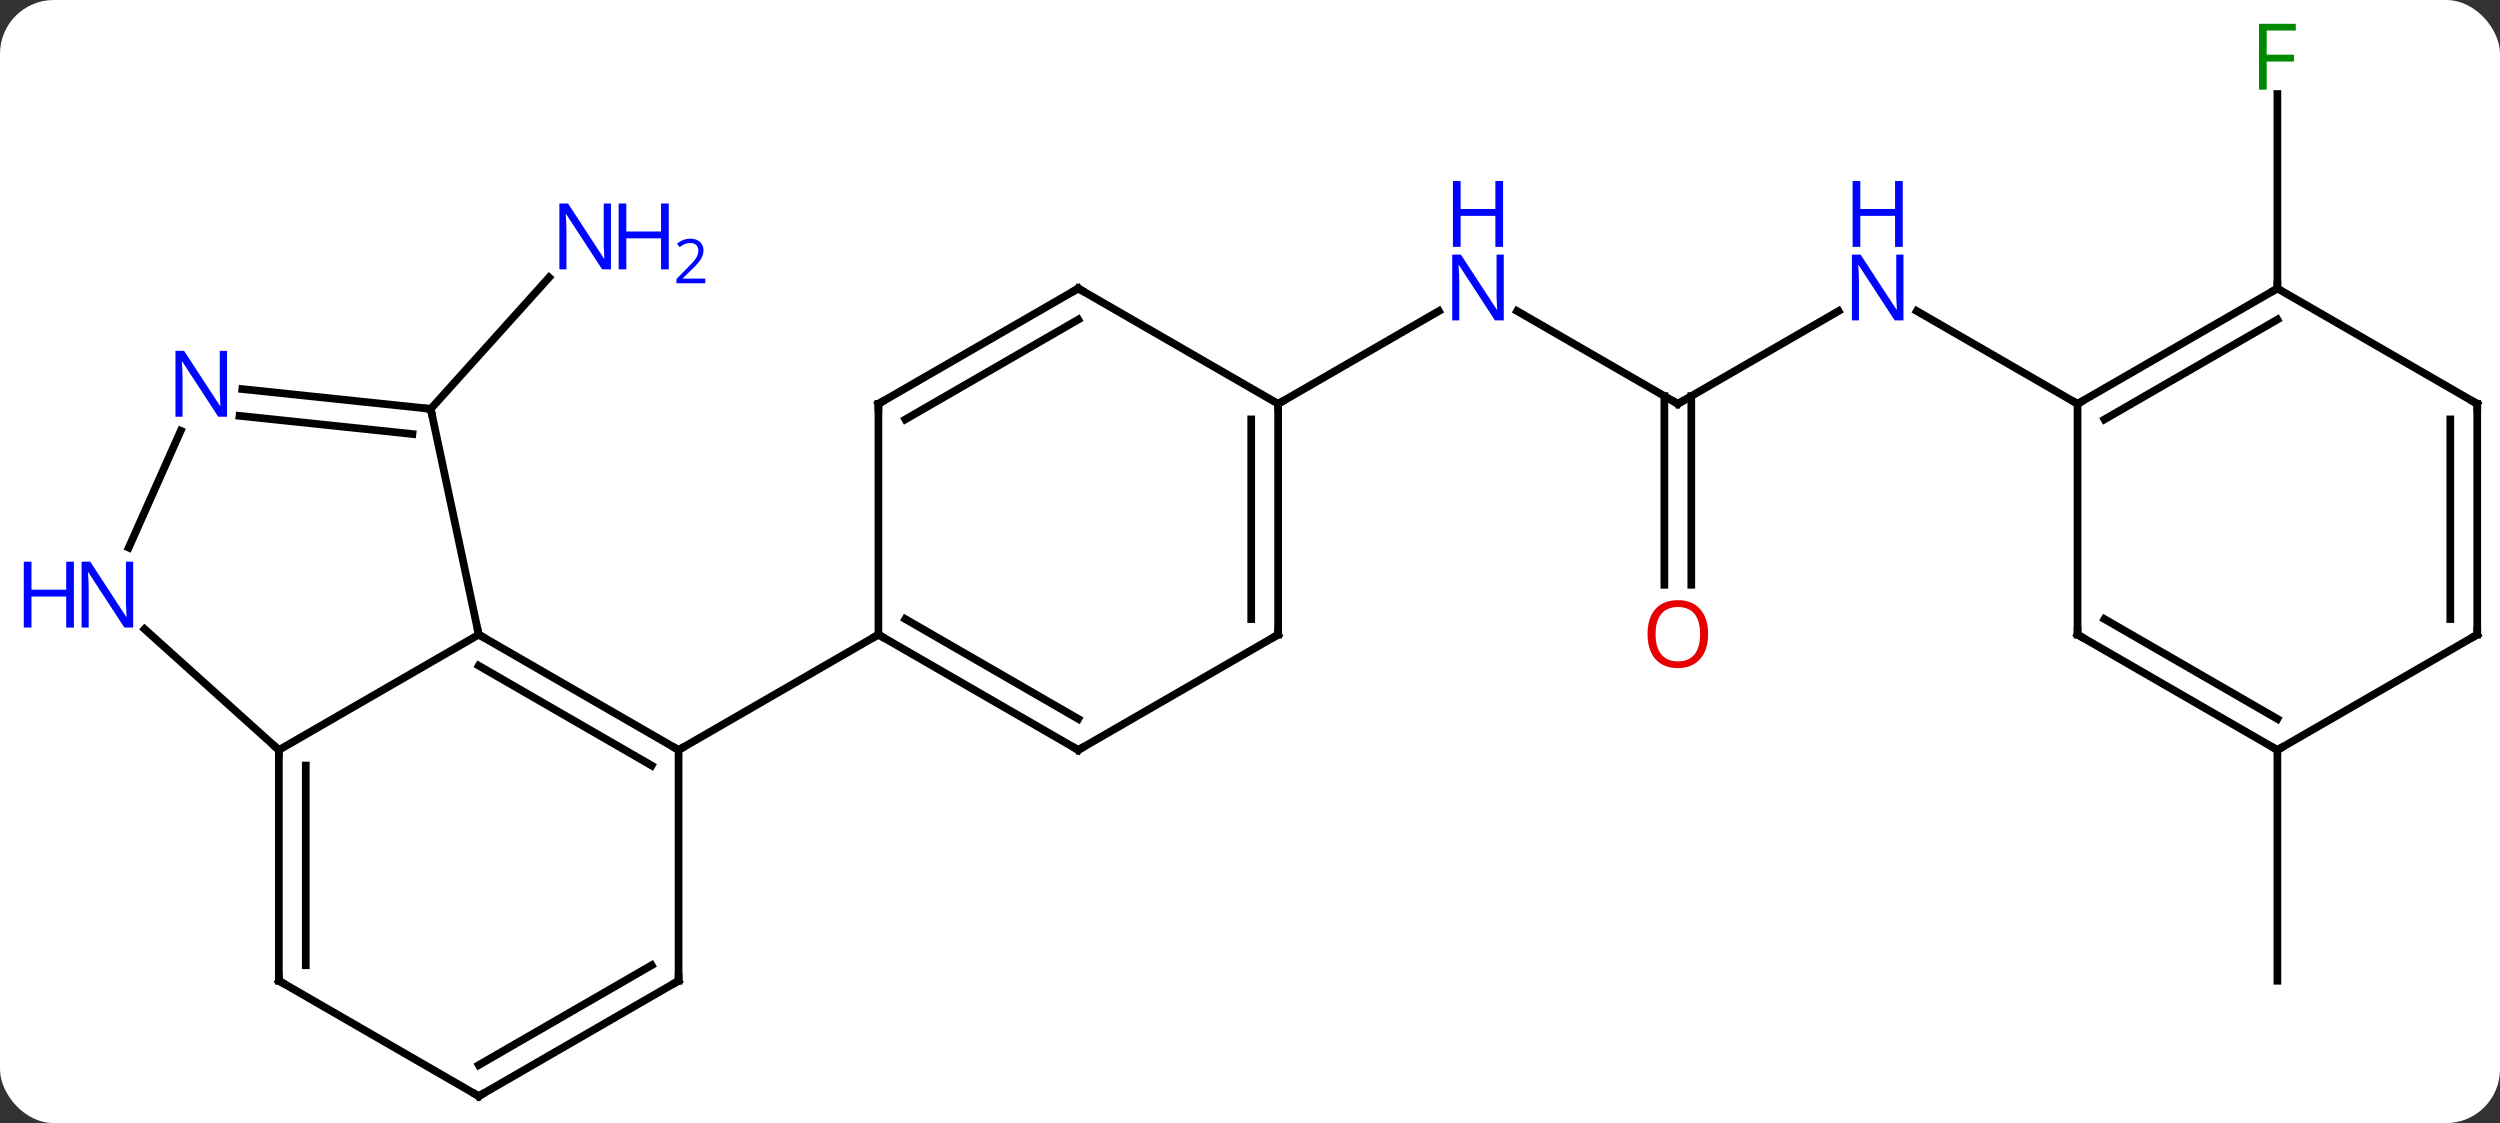 <svg width="325" viewBox="0 0 325 146" style="fill-opacity:1; color-rendering:auto; color-interpolation:auto; text-rendering:auto; stroke:black; stroke-linecap:square; stroke-miterlimit:10; shape-rendering:auto; stroke-opacity:1; fill:black; stroke-dasharray:none; font-weight:normal; stroke-width:1; font-family:'Open Sans'; font-style:normal; stroke-linejoin:miter; font-size:12; stroke-dashoffset:0; image-rendering:auto;" height="146" class="cas-substance-image" xmlns:xlink="http://www.w3.org/1999/xlink" xmlns="http://www.w3.org/2000/svg"><rect x="0" y="0" width="325" height="146" fill="#333333" stroke="none"/><svg class="cas-substance-single-component"><rect y="0" x="0" width="325" stroke="none" ry="7" rx="7" height="146" fill="white" class="cas-substance-group"/><svg y="0" x="0" width="325" viewBox="0 0 325 146" style="fill:black;" height="146" class="cas-substance-single-component-image"><svg><g><g transform="translate(168,75)" style="text-rendering:geometricPrecision; color-rendering:optimizeQuality; color-interpolation:linearRGB; stroke-linecap:butt; image-rendering:optimizeQuality;"><line y2="-21.843" y1="-38.931" x2="-112.005" x1="-96.619" style="fill:none;"/><line y2="-22.5" y1="-34.565" x2="50.118" x1="29.222" style="fill:none;"/><line y2="-22.5" y1="-34.565" x2="-1.842" x1="19.054" style="fill:none;"/><line y2="-34.565" y1="-22.5" x2="71.014" x1="50.118" style="fill:none;"/><line y2="1.023" y1="-23.51" x2="48.368" x1="48.368" style="fill:none;"/><line y2="1.023" y1="-23.51" x2="51.868" x1="51.868" style="fill:none;"/><line y2="-22.5" y1="-34.565" x2="102.081" x1="81.182" style="fill:none;"/><line y2="-37.5" y1="-62.777" x2="128.061" x1="128.061" style="fill:none;"/><line y2="22.5" y1="52.5" x2="128.061" x1="128.061" style="fill:none;"/><line y2="7.5" y1="22.5" x2="-105.765" x1="-79.785" style="fill:none;"/><line y2="11.541" y1="24.521" x2="-105.765" x1="-83.285" style="fill:none;"/><line y2="52.5" y1="22.5" x2="-79.785" x1="-79.785" style="fill:none;"/><line y2="7.5" y1="22.5" x2="-53.805" x1="-79.785" style="fill:none;"/><line y2="22.5" y1="7.5" x2="-131.748" x1="-105.765" style="fill:none;"/><line y2="-21.843" y1="7.5" x2="-112.005" x1="-105.765" style="fill:none;"/><line y2="67.5" y1="52.5" x2="-105.765" x1="-79.785" style="fill:none;"/><line y2="63.459" y1="50.479" x2="-105.765" x1="-83.285" style="fill:none;"/><line y2="6.783" y1="22.5" x2="-149.203" x1="-131.748" style="fill:none;"/><line y2="52.5" y1="22.5" x2="-131.748" x1="-131.748" style="fill:none;"/><line y2="50.479" y1="24.521" x2="-128.248" x1="-128.248" style="fill:none;"/><line y2="-24.419" y1="-21.843" x2="-136.499" x1="-112.005" style="fill:none;"/><line y2="-20.939" y1="-18.574" x2="-136.865" x1="-114.381" style="fill:none;"/><line y2="52.5" y1="67.5" x2="-131.748" x1="-105.765" style="fill:none;"/><line y2="-18.998" y1="-3.806" x2="-144.504" x1="-151.266" style="fill:none;"/><line y2="22.5" y1="7.5" x2="-27.825" x1="-53.805" style="fill:none;"/><line y2="18.459" y1="5.479" x2="-27.825" x1="-50.305" style="fill:none;"/><line y2="-22.5" y1="7.5" x2="-53.805" x1="-53.805" style="fill:none;"/><line y2="7.5" y1="22.5" x2="-1.842" x1="-27.825" style="fill:none;"/><line y2="-37.5" y1="-22.5" x2="-27.825" x1="-53.805" style="fill:none;"/><line y2="-33.459" y1="-20.479" x2="-27.825" x1="-50.305" style="fill:none;"/><line y2="-22.5" y1="7.5" x2="-1.842" x1="-1.842" style="fill:none;"/><line y2="-20.479" y1="5.479" x2="-5.342" x1="-5.342" style="fill:none;"/><line y2="-22.5" y1="-37.5" x2="-1.842" x1="-27.825" style="fill:none;"/><line y2="-37.5" y1="-22.5" x2="128.061" x1="102.081" style="fill:none;"/><line y2="-33.459" y1="-20.479" x2="128.061" x1="105.581" style="fill:none;"/><line y2="7.5" y1="-22.5" x2="102.081" x1="102.081" style="fill:none;"/><line y2="-22.5" y1="-37.5" x2="154.041" x1="128.061" style="fill:none;"/><line y2="22.5" y1="7.5" x2="128.061" x1="102.081" style="fill:none;"/><line y2="18.459" y1="5.479" x2="128.061" x1="105.581" style="fill:none;"/><line y2="7.5" y1="-22.5" x2="154.041" x1="154.041" style="fill:none;"/><line y2="5.479" y1="-20.479" x2="150.541" x1="150.541" style="fill:none;"/><line y2="7.5" y1="22.5" x2="154.041" x1="128.061" style="fill:none;"/></g><g transform="translate(168,75)" style="fill:rgb(0,5,255); text-rendering:geometricPrecision; color-rendering:optimizeQuality; image-rendering:optimizeQuality; font-family:'Open Sans'; stroke:rgb(0,5,255); color-interpolation:linearRGB;"><path style="stroke:none;" d="M-88.577 -39.983 L-89.718 -39.983 L-94.406 -47.17 L-94.452 -47.17 Q-94.359 -45.905 -94.359 -44.858 L-94.359 -39.983 L-95.281 -39.983 L-95.281 -48.545 L-94.156 -48.545 L-89.484 -41.389 L-89.437 -41.389 Q-89.437 -41.545 -89.484 -42.405 Q-89.531 -43.264 -89.515 -43.639 L-89.515 -48.545 L-88.577 -48.545 L-88.577 -39.983 Z"/><path style="stroke:none;" d="M-81.062 -39.983 L-82.062 -39.983 L-82.062 -44.014 L-86.577 -44.014 L-86.577 -39.983 L-87.577 -39.983 L-87.577 -48.545 L-86.577 -48.545 L-86.577 -44.905 L-82.062 -44.905 L-82.062 -48.545 L-81.062 -48.545 L-81.062 -39.983 Z"/><path style="stroke:none;" d="M-76.312 -38.173 L-80.062 -38.173 L-80.062 -38.736 L-78.562 -40.252 Q-77.874 -40.939 -77.656 -41.236 Q-77.437 -41.533 -77.327 -41.814 Q-77.218 -42.095 -77.218 -42.423 Q-77.218 -42.877 -77.492 -43.142 Q-77.765 -43.408 -78.265 -43.408 Q-78.609 -43.408 -78.929 -43.291 Q-79.249 -43.173 -79.64 -42.877 L-79.984 -43.314 Q-79.202 -43.97 -78.265 -43.97 Q-77.468 -43.97 -77.007 -43.556 Q-76.546 -43.142 -76.546 -42.455 Q-76.546 -41.908 -76.851 -41.377 Q-77.156 -40.845 -77.999 -40.033 L-79.249 -38.814 L-79.249 -38.783 L-76.312 -38.783 L-76.312 -38.173 Z"/><path style="stroke:none;" d="M27.49 -33.344 L26.349 -33.344 L21.661 -40.531 L21.615 -40.531 Q21.708 -39.266 21.708 -38.219 L21.708 -33.344 L20.786 -33.344 L20.786 -41.906 L21.911 -41.906 L26.583 -34.75 L26.63 -34.75 Q26.63 -34.906 26.583 -35.766 Q26.536 -36.625 26.552 -37 L26.552 -41.906 L27.49 -41.906 L27.49 -33.344 Z"/><path style="stroke:none;" d="M27.396 -42.906 L26.396 -42.906 L26.396 -46.938 L21.88 -46.938 L21.88 -42.906 L20.88 -42.906 L20.88 -51.469 L21.88 -51.469 L21.88 -47.828 L26.396 -47.828 L26.396 -51.469 L27.396 -51.469 L27.396 -42.906 Z"/></g><g transform="translate(168,75)" style="stroke-linecap:butt; text-rendering:geometricPrecision; color-rendering:optimizeQuality; image-rendering:optimizeQuality; font-family:'Open Sans'; color-interpolation:linearRGB; stroke-miterlimit:5;"><path style="fill:none;" d="M49.685 -22.75 L50.118 -22.5 L50.551 -22.75"/><path style="fill:rgb(0,5,255); stroke:none;" d="M79.45 -33.344 L78.309 -33.344 L73.621 -40.531 L73.575 -40.531 Q73.668 -39.266 73.668 -38.219 L73.668 -33.344 L72.746 -33.344 L72.746 -41.906 L73.871 -41.906 L78.543 -34.75 L78.59 -34.75 Q78.59 -34.906 78.543 -35.766 Q78.496 -36.625 78.512 -37 L78.512 -41.906 L79.45 -41.906 L79.45 -33.344 Z"/><path style="fill:rgb(0,5,255); stroke:none;" d="M79.356 -42.906 L78.356 -42.906 L78.356 -46.938 L73.84 -46.938 L73.84 -42.906 L72.84 -42.906 L72.84 -51.469 L73.84 -51.469 L73.84 -47.828 L78.356 -47.828 L78.356 -51.469 L79.356 -51.469 L79.356 -42.906 Z"/><path style="fill:rgb(230,0,0); stroke:none;" d="M54.056 7.43 Q54.056 9.492 53.016 10.672 Q51.977 11.852 50.134 11.852 Q48.243 11.852 47.212 10.688 Q46.181 9.523 46.181 7.414 Q46.181 5.32 47.212 4.172 Q48.243 3.023 50.134 3.023 Q51.993 3.023 53.024 4.195 Q54.056 5.367 54.056 7.43 ZM47.227 7.43 Q47.227 9.164 47.97 10.07 Q48.712 10.977 50.134 10.977 Q51.556 10.977 52.282 10.078 Q53.009 9.18 53.009 7.43 Q53.009 5.695 52.282 4.805 Q51.556 3.914 50.134 3.914 Q48.712 3.914 47.97 4.812 Q47.227 5.711 47.227 7.43 Z"/><path style="fill:rgb(0,138,0); stroke:none;" d="M126.67 -63.344 L125.67 -63.344 L125.67 -71.906 L130.452 -71.906 L130.452 -71.031 L126.67 -71.031 L126.67 -67.891 L130.217 -67.891 L130.217 -67 L126.67 -67 L126.67 -63.344 Z"/><path style="fill:none;" d="M-80.218 22.25 L-79.785 22.5 L-79.352 22.25"/><path style="fill:none;" d="M-105.332 7.75 L-105.765 7.5 L-105.869 7.011"/><path style="fill:none;" d="M-79.785 52 L-79.785 52.5 L-80.218 52.75"/><path style="fill:none;" d="M-131.748 23 L-131.748 22.5 L-132.12 22.165"/><path style="fill:none;" d="M-112.502 -21.895 L-112.005 -21.843 L-111.901 -21.354"/><path style="fill:none;" d="M-105.332 67.25 L-105.765 67.5 L-106.198 67.25"/><path style="fill:rgb(0,5,255); stroke:none;" d="M-150.689 6.583 L-151.83 6.583 L-156.518 -0.604 L-156.564 -0.604 Q-156.471 0.661 -156.471 1.708 L-156.471 6.583 L-157.393 6.583 L-157.393 -1.979 L-156.268 -1.979 L-151.596 5.177 L-151.549 5.177 Q-151.549 5.021 -151.596 4.161 Q-151.643 3.302 -151.627 2.927 L-151.627 -1.979 L-150.689 -1.979 L-150.689 6.583 Z"/><path style="fill:rgb(0,5,255); stroke:none;" d="M-158.393 6.583 L-159.393 6.583 L-159.393 2.552 L-163.908 2.552 L-163.908 6.583 L-164.908 6.583 L-164.908 -1.979 L-163.908 -1.979 L-163.908 1.661 L-159.393 1.661 L-159.393 -1.979 L-158.393 -1.979 L-158.393 6.583 Z"/><path style="fill:none;" d="M-131.748 52 L-131.748 52.5 L-131.315 52.75"/><path style="fill:rgb(0,5,255); stroke:none;" d="M-138.488 -20.825 L-139.629 -20.825 L-144.317 -28.012 L-144.363 -28.012 Q-144.27 -26.747 -144.27 -25.7 L-144.27 -20.825 L-145.192 -20.825 L-145.192 -29.387 L-144.067 -29.387 L-139.395 -22.231 L-139.348 -22.231 Q-139.348 -22.387 -139.395 -23.247 Q-139.442 -24.106 -139.426 -24.481 L-139.426 -29.387 L-138.488 -29.387 L-138.488 -20.825 Z"/><path style="fill:none;" d="M-53.372 7.75 L-53.805 7.5 L-54.238 7.75"/><path style="fill:none;" d="M-28.258 22.25 L-27.825 22.5 L-27.392 22.25"/><path style="fill:none;" d="M-53.805 -22 L-53.805 -22.5 L-53.372 -22.75"/><path style="fill:none;" d="M-2.275 7.75 L-1.842 7.5 L-1.842 7"/><path style="fill:none;" d="M-28.258 -37.25 L-27.825 -37.5 L-27.392 -37.25"/><path style="fill:none;" d="M-1.842 -22 L-1.842 -22.5 L-1.409 -22.75"/><path style="fill:none;" d="M102.514 -22.75 L102.081 -22.5 L101.648 -22.75"/><path style="fill:none;" d="M127.628 -37.25 L128.061 -37.5 L128.061 -38"/><path style="fill:none;" d="M102.081 7 L102.081 7.5 L102.514 7.75"/><path style="fill:none;" d="M153.608 -22.75 L154.041 -22.5 L154.041 -22"/><path style="fill:none;" d="M127.628 22.25 L128.061 22.5 L128.494 22.25"/><path style="fill:none;" d="M154.041 7 L154.041 7.5 L153.608 7.75"/></g></g></svg></svg></svg></svg>